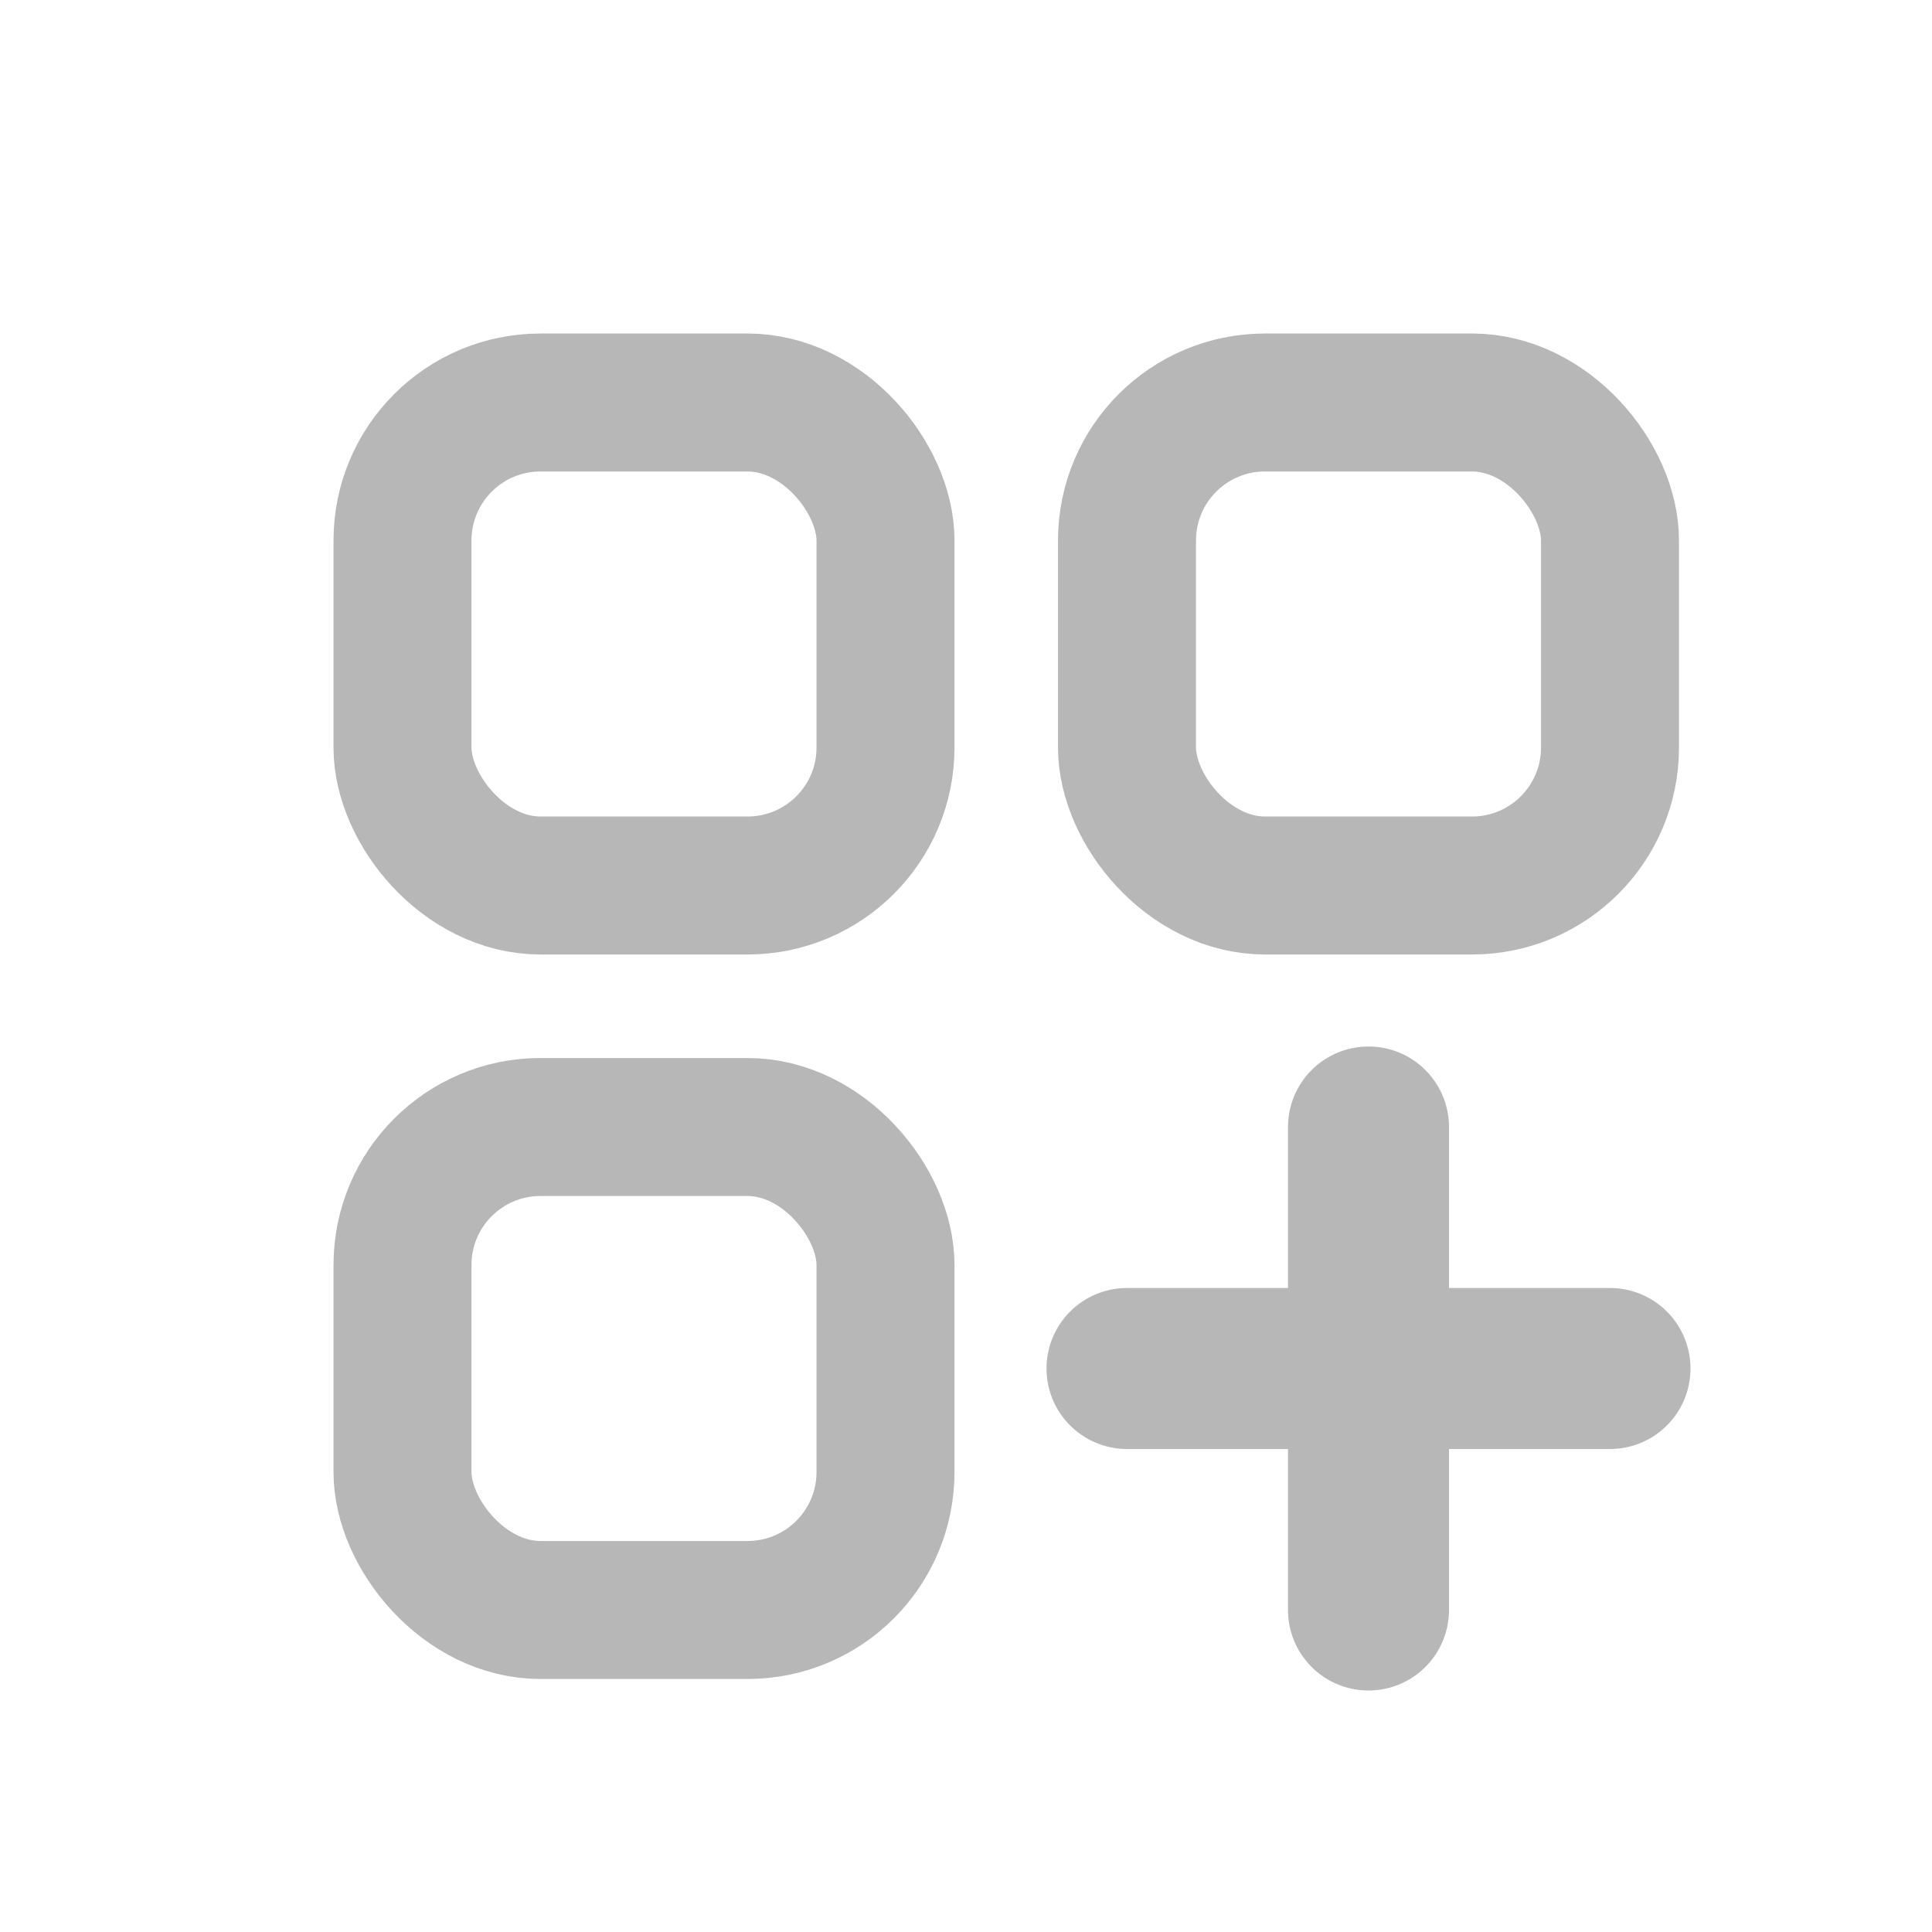 <svg width="24" height="24" viewBox="0 0 24 24" fill="none" xmlns="http://www.w3.org/2000/svg">
<path d="M14 17L20 17" stroke="#B7B7B8" stroke-width="2" stroke-linecap="round" stroke-linejoin="round"/>
<path d="M17 20V14" stroke="#B7B7B8" stroke-width="2" stroke-linecap="round" stroke-linejoin="round"/>
<rect x="5" y="5" width="6" height="6" rx="1.714" stroke="#B7B7B8" stroke-width="1.714"/>
<rect x="5" y="14" width="6" height="6" rx="1.714" stroke="#B7B7B8" stroke-width="1.714"/>
<rect x="14" y="5" width="6" height="6" rx="1.714" stroke="#B7B7B8" stroke-width="1.714"/>
</svg>
